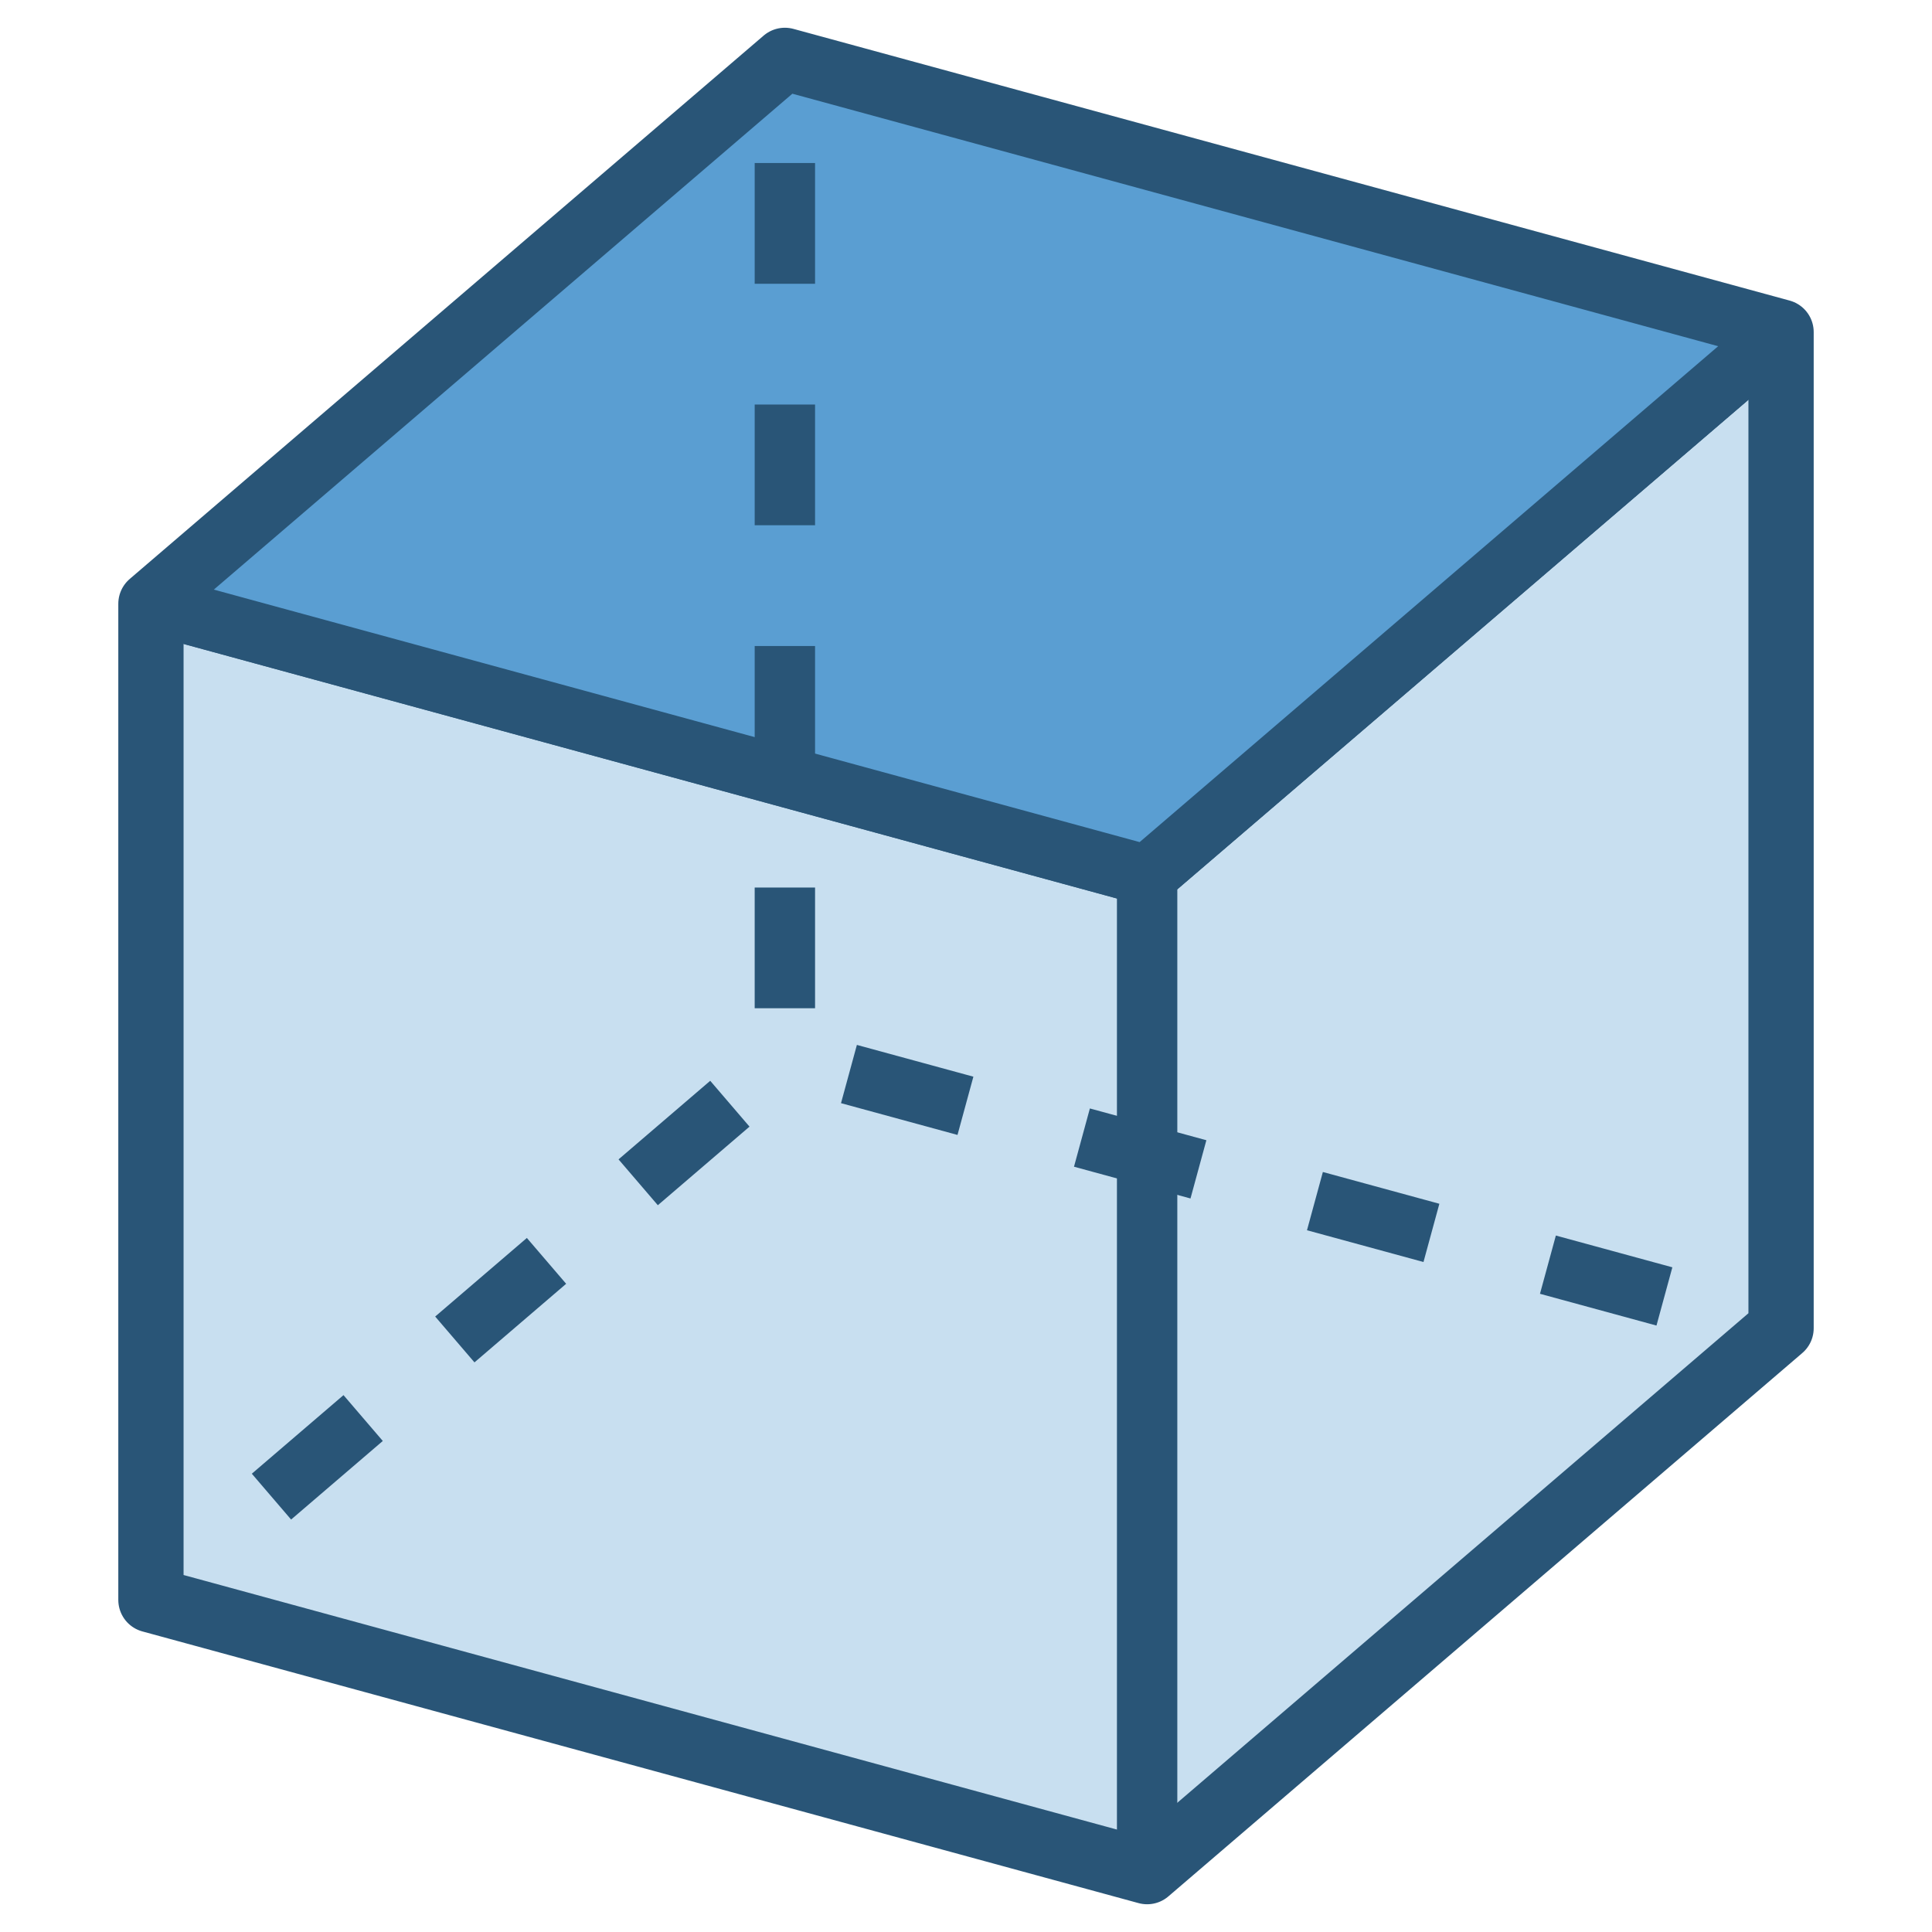 <?xml version="1.0" encoding="UTF-8" standalone="no"?>
<svg xmlns="http://www.w3.org/2000/svg" xmlns:sodipodi="http://sodipodi.sourceforge.net/DTD/sodipodi-0.dtd" xmlns:inkscape="http://www.inkscape.org/namespaces/inkscape" width="64" height="64" version="1.1">
 <g inkscape:label="Layer 1" inkscape:groupmode="layer">
  <path d="M 26,2 5,20 5,53 38,62 59,44 59,11 z" inkscape:connector-curvature="0" sodipodi:nodetypes="ccccccc" fill="#c8dff0" stroke="#295577" stroke-linejoin="round" color="#000000" stroke-width="2.162"/>
  <path d="M 5,20 38,29 59,11 M 38,29 38,62" inkscape:connector-curvature="0" sodipodi:nodetypes="ccccc" fill="none" stroke="#295577" stroke-linejoin="round" color="#000000" stroke-width="2"/>
  <path d="M 26,2 L 59,11 L 38,29 L 5,20 z" inkscape:connector-curvature="0" sodipodi:nodetypes="ccccc" fill="#5a9ed2" stroke="#295577" stroke-linejoin="round" stroke-linecap="round" stroke-width="2"/>
  <path d="m 26,2 0,33" stroke-dasharray="4 4" fill="none" stroke="#295577" stroke-linejoin="round" stroke-width="2" stroke-dashoffset="12.6"/>
  <path d="M 26,35 5,53" inkscape:connector-curvature="0" sodipodi:nodetypes="cc" stroke-dasharray="4 4" fill="none" stroke="#295577" stroke-linejoin="round" stroke-width="2" stroke-dashoffset="5.6"/>
  <path d="m 26,35 33,9" stroke-dasharray="4 4" fill="none" stroke="#295577" stroke-linejoin="round" stroke-width="2" stroke-dashoffset="13.8"/>
 </g>
</svg>

